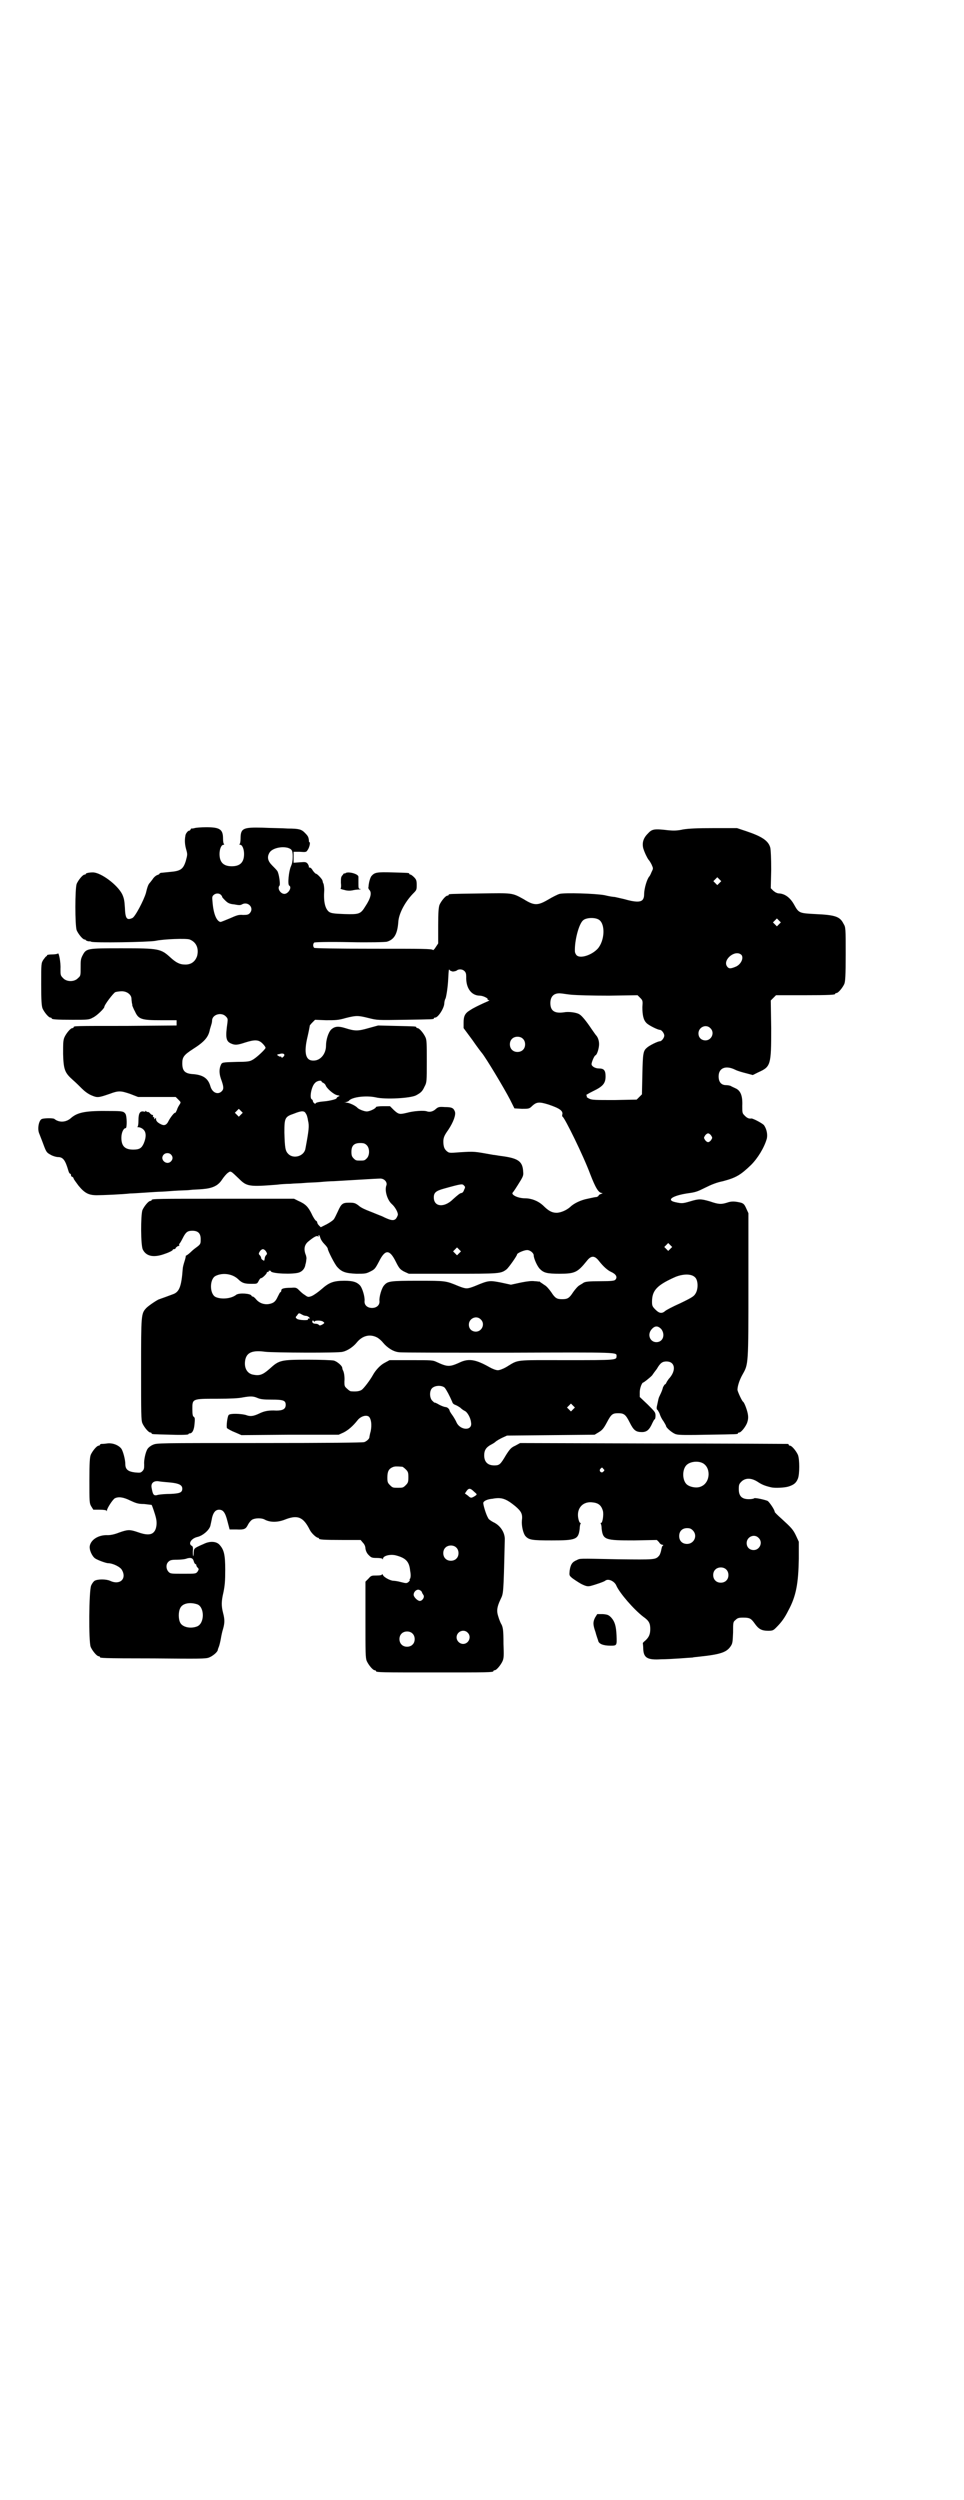<?xml version="1.0" standalone="no"?>
<!DOCTYPE svg PUBLIC "-//W3C//DTD SVG 20010904//EN"
 "http://www.w3.org/TR/2001/REC-SVG-20010904/DTD/svg10.dtd">
<svg version="1.0" xmlns="http://www.w3.org/2000/svg"
 width="1100pt" height="2850pt" viewBox="0 0 1100 2850"
 preserveAspectRatio="xMidYMid meet">
<g transform="translate(0,2850) scale(0.5,-0.5)"
fill="#000000" stroke="none">
<path d="M444 3812 c-3 -1 -6 -1 -7 -1 0 1 -1 0 -2 -2 -1 -2 -2 -3 -4 -3 -2 0
-8 -7 -8 -12 -2 -10 -1 -21 2 -31 3 -11 3 -11 -1 -26 -6 -19 -12 -23 -37 -25
-10 -1 -19 -2 -20 -2 -2 -1 -3 -1 -3 -2 0 -1 -2 -2 -5 -3 -3 -1 -8 -5 -11 -10
-3 -4 -7 -9 -8 -10 -2 -3 -4 -8 -7 -21 -5 -17 -25 -55 -31 -57 -13 -6 -16 -1
-17 24 -1 16 -2 21 -6 30 -11 22 -49 50 -67 50 -10 0 -16 -2 -16 -3 0 -1 -1
-2 -3 -2 -4 0 -14 -12 -18 -21 -4 -11 -4 -95 0 -106 4 -9 14 -21 18 -21 2 0 3
-1 3 -2 0 0 2 -1 5 -2 3 0 6 0 7 -1 5 -3 132 -1 147 2 18 4 71 6 78 3 15 -6
21 -20 17 -37 -4 -13 -14 -21 -29 -20 -11 0 -20 5 -32 16 -22 20 -26 21 -111
21 -81 0 -81 0 -90 -17 -4 -8 -4 -12 -4 -27 0 -18 0 -19 -6 -24 -8 -9 -26 -9
-34 0 -6 6 -6 7 -6 21 1 15 -4 39 -6 35 -1 -1 -7 -2 -13 -2 -7 0 -12 -1 -12
-2 1 -1 0 -2 -1 -2 -1 0 -4 -4 -7 -8 -5 -8 -5 -8 -5 -56 0 -39 1 -49 3 -55 4
-9 14 -21 18 -21 2 0 3 -1 3 -2 0 -2 10 -3 48 -3 35 0 37 0 46 5 9 4 26 21 26
24 0 5 20 31 25 34 3 1 10 2 15 2 12 0 22 -8 22 -17 0 -3 1 -8 1 -10 1 -2 1
-5 1 -6 1 -2 3 -8 6 -13 8 -18 15 -20 59 -20 l36 0 0 -6 0 -6 -115 -1 c-118 0
-120 0 -120 -3 0 -1 -1 -2 -3 -2 -4 0 -14 -12 -18 -21 -3 -7 -3 -14 -3 -38 1
-36 4 -43 22 -59 7 -6 16 -15 21 -20 6 -6 14 -12 21 -15 14 -6 16 -6 42 3 21
8 26 7 47 0 l18 -7 43 0 43 0 6 -6 c6 -6 6 -6 3 -11 -2 -3 -5 -8 -6 -12 -2 -4
-3 -7 -4 -7 -2 1 -10 -9 -15 -18 -4 -9 -9 -12 -16 -9 -9 4 -13 8 -13 13 0 3 0
3 -2 1 -2 -3 -2 -2 -2 1 0 2 -1 3 -2 2 -1 -1 -1 0 -1 2 1 2 0 3 -1 3 -2 0 -4
2 -6 4 -1 2 -4 3 -5 3 -1 -1 -2 0 -3 1 -1 2 -2 2 -2 1 0 -2 -2 -2 -5 -1 -8 1
-11 -5 -11 -20 0 -9 -1 -14 -2 -15 -2 0 -1 -1 2 -1 3 0 8 -2 11 -5 7 -6 7 -18
1 -32 -5 -11 -10 -14 -24 -14 -19 0 -27 8 -27 27 0 12 5 22 10 22 3 0 3 28 -1
33 -4 5 -6 6 -33 6 -58 1 -76 -3 -91 -16 -11 -10 -27 -11 -38 -2 -2 2 -22 2
-28 0 -7 -2 -11 -21 -7 -32 1 -3 6 -15 10 -26 7 -19 8 -19 17 -24 5 -3 13 -5
16 -5 12 0 17 -7 24 -31 1 -4 3 -7 4 -7 1 0 2 -1 2 -3 0 -2 1 -4 3 -4 2 -1 3
-3 3 -4 0 -1 5 -8 11 -16 14 -17 23 -22 42 -22 13 0 59 2 76 4 5 0 20 1 35 2
15 1 30 2 34 2 4 0 18 1 31 2 13 1 30 1 37 2 7 1 20 1 29 2 23 2 35 8 44 22 4
6 10 13 13 15 7 5 6 5 26 -14 17 -17 23 -18 86 -13 7 1 21 2 30 2 9 1 24 1 33
2 9 1 25 1 35 2 10 1 25 2 32 2 19 1 98 6 106 6 9 0 16 -8 14 -15 -5 -12 2
-34 12 -43 7 -6 14 -18 14 -24 0 -2 -2 -6 -4 -9 -5 -6 -12 -5 -32 5 -8 3 -22
9 -30 12 -8 3 -19 8 -23 12 -8 6 -10 7 -22 7 -15 0 -18 -2 -26 -20 -3 -6 -6
-13 -8 -16 -1 -3 -8 -8 -17 -13 l-14 -7 -4 4 c-2 2 -4 5 -4 7 0 1 -1 3 -3 4
-1 0 -6 7 -10 16 -8 16 -14 22 -30 29 l-10 5 -157 0 c-154 0 -168 0 -168 -3 0
-1 -1 -2 -3 -2 -4 0 -14 -12 -18 -21 -4 -12 -4 -81 1 -90 8 -16 26 -19 52 -9
9 3 16 7 16 8 0 1 1 2 3 2 2 0 4 1 4 3 1 1 3 3 5 4 3 0 4 2 3 3 -1 1 0 2 1 3
1 1 4 6 7 12 7 14 11 17 22 17 13 0 19 -6 19 -19 0 -9 0 -11 -6 -16 -4 -3 -11
-8 -15 -12 -4 -4 -9 -8 -11 -9 -2 -1 -3 -2 -2 -2 0 -1 -1 -6 -3 -12 -2 -6 -4
-14 -4 -17 -3 -41 -8 -53 -23 -58 -5 -2 -14 -5 -19 -7 -6 -2 -11 -4 -11 -4 -3
0 -24 -14 -30 -20 -12 -13 -12 -14 -12 -141 0 -100 0 -115 3 -122 4 -9 14 -21
18 -21 2 0 3 -1 3 -2 0 -2 2 -2 45 -3 25 -1 39 0 39 1 0 1 1 2 3 2 6 0 10 8
11 22 1 11 1 14 -2 16 -2 1 -3 5 -3 17 0 24 -1 24 56 24 31 0 50 1 59 3 17 3
24 3 33 -1 7 -3 13 -4 33 -4 27 0 32 -2 32 -12 0 -9 -6 -13 -21 -13 -18 1 -28
-1 -40 -7 -13 -6 -20 -7 -30 -3 -11 3 -36 4 -39 0 -3 -2 -6 -27 -4 -30 1 -1 9
-6 17 -9 l16 -7 111 1 111 0 11 5 c10 5 21 14 32 28 7 9 20 13 26 8 5 -5 7
-18 4 -33 -2 -7 -3 -13 -3 -14 0 -3 -6 -9 -12 -11 -4 -1 -79 -2 -239 -2 -233
0 -234 0 -243 -4 -5 -2 -10 -6 -12 -9 -5 -7 -9 -27 -8 -36 0 -8 0 -11 -4 -15
-4 -4 -5 -4 -17 -3 -16 2 -22 7 -22 19 0 10 -5 29 -9 35 -6 8 -20 14 -33 12
-6 -1 -12 -1 -13 -1 -2 -1 -3 -1 -3 -2 0 -1 -1 -2 -3 -2 -4 0 -14 -12 -18 -21
-2 -6 -3 -16 -3 -58 0 -49 0 -52 4 -59 l5 -8 14 0 c10 0 15 -1 16 -2 0 -2 1
-2 1 0 0 5 13 25 18 28 8 4 19 3 35 -5 13 -6 18 -8 32 -8 9 -1 16 -2 17 -2 1
-1 8 -21 10 -30 3 -12 1 -26 -5 -32 -6 -7 -18 -7 -37 0 -18 6 -22 6 -42 -1
-10 -4 -19 -6 -26 -6 -21 1 -38 -10 -41 -24 -2 -9 5 -24 12 -29 6 -4 25 -11
30 -11 10 0 27 -8 31 -15 12 -20 -4 -36 -27 -25 -9 4 -28 4 -35 0 -2 -1 -6 -6
-8 -11 -5 -11 -6 -128 -1 -140 4 -9 14 -21 18 -21 2 0 3 -1 3 -2 0 -2 1 -3
123 -3 103 -1 119 -1 126 2 8 3 19 12 20 17 0 2 2 6 3 9 1 3 3 11 4 17 1 6 3
16 5 22 4 14 4 22 0 37 -4 16 -4 26 1 47 3 15 4 25 4 51 0 35 -3 46 -13 57 -7
8 -22 9 -36 2 -23 -10 -22 -10 -23 -19 0 -13 -2 -11 -2 2 1 9 0 12 -3 13 -8 5
0 17 14 20 12 3 26 15 29 25 1 5 3 13 4 19 3 12 8 18 16 18 9 0 14 -6 19 -26
l5 -19 15 0 c19 -1 22 1 27 11 2 4 6 9 9 11 6 4 22 5 30 0 12 -6 28 -6 44 0
30 12 43 7 58 -23 4 -8 15 -18 19 -18 1 0 2 -1 2 -2 0 -2 10 -3 53 -3 l42 0 5
-6 c4 -4 6 -9 6 -14 1 -5 3 -10 7 -14 6 -6 7 -7 19 -7 7 0 12 -1 13 -2 0 -2 1
-2 1 0 0 7 16 11 29 8 23 -6 31 -14 33 -35 2 -10 1 -16 0 -18 -1 -1 -2 -3 -1
-3 1 -1 -1 -3 -3 -5 -4 -3 -5 -3 -17 0 -7 2 -15 3 -17 3 -7 0 -22 8 -24 13 -1
2 -2 3 -2 2 0 -2 -4 -3 -12 -3 -12 0 -13 0 -19 -7 l-7 -7 0 -87 c0 -75 0 -87
3 -94 4 -9 14 -21 18 -21 2 0 3 -1 3 -2 0 -3 13 -3 134 -3 121 0 134 0 134 3
0 1 1 2 3 2 4 0 14 12 18 21 3 7 3 14 2 39 0 32 -1 39 -6 47 -1 2 -4 9 -6 16
-4 12 -3 21 5 38 7 15 7 8 10 138 0 16 -11 32 -27 39 -5 3 -10 6 -11 9 -5 8
-12 32 -11 35 1 4 9 8 21 9 21 4 31 0 52 -17 14 -12 17 -18 15 -33 -1 -12 3
-29 8 -35 8 -9 15 -10 60 -10 56 0 61 2 64 27 0 5 1 10 2 11 1 1 0 2 -1 2 -1
0 -3 4 -4 9 -5 22 8 39 29 38 16 -1 23 -6 27 -20 2 -9 -1 -27 -4 -27 -1 0 -2
-1 -1 -2 1 -1 2 -6 2 -11 3 -26 8 -27 74 -27 l52 1 5 -5 c2 -4 6 -6 8 -6 2 0
2 -1 1 -2 -2 0 -3 -5 -4 -10 -1 -5 -3 -11 -5 -13 -8 -9 -9 -9 -93 -8 -96 2
-86 2 -95 -2 -10 -4 -14 -10 -16 -24 -1 -11 -1 -11 6 -17 4 -3 13 -9 20 -13
12 -6 15 -6 21 -5 12 3 32 10 34 12 7 6 22 -1 26 -12 8 -17 39 -53 61 -70 13
-9 16 -15 16 -28 0 -12 -3 -19 -12 -27 -3 -2 -5 -5 -5 -5 0 -1 1 -7 1 -14 1
-20 10 -25 41 -23 10 0 29 1 43 2 14 1 27 2 29 2 2 1 8 1 15 2 48 5 62 10 71
23 5 7 5 10 6 32 0 24 0 24 6 29 4 4 7 5 17 5 15 0 18 -2 26 -13 9 -13 16 -17
31 -17 11 0 12 1 19 8 12 12 19 22 27 38 18 33 23 62 24 118 l0 39 -6 13 c-7
15 -11 19 -34 40 -8 7 -15 14 -15 15 0 5 -12 22 -16 25 -7 3 -30 8 -31 6 -1
-1 -6 -2 -12 -2 -16 0 -23 7 -23 23 0 10 1 12 6 17 9 9 23 9 38 -1 9 -6 17 -9
30 -12 8 -2 31 -1 40 2 12 4 17 8 21 18 4 10 4 44 0 54 -4 9 -14 21 -18 21 -2
0 -3 1 -3 2 0 1 -1 2 -2 2 -2 0 -140 1 -307 1 l-304 1 -11 -6 c-9 -4 -12 -7
-21 -21 -13 -22 -15 -24 -27 -24 -15 0 -23 8 -23 23 0 11 4 18 15 24 4 2 9 5
11 7 2 2 9 6 15 9 l11 5 100 1 100 1 10 6 c8 5 11 9 18 22 10 19 13 21 26 21
13 0 17 -3 26 -21 9 -18 14 -22 28 -22 11 0 17 5 24 21 2 4 4 8 5 8 1 0 2 4 2
8 0 8 -1 9 -18 26 l-18 17 0 11 c0 9 5 22 8 22 1 0 13 9 20 16 2 3 7 10 11 15
8 14 13 17 22 17 20 0 23 -21 5 -40 -2 -3 -5 -7 -5 -8 -1 -2 -2 -4 -3 -4 -1 0
-3 -3 -5 -7 -1 -5 -4 -12 -6 -16 -5 -10 -4 -10 -7 -23 -2 -8 -2 -11 1 -13 1
-2 4 -6 5 -10 1 -3 4 -10 8 -15 3 -5 6 -10 6 -11 0 -4 15 -17 23 -19 6 -2 28
-2 72 -1 67 1 69 1 69 3 0 1 1 2 3 2 4 0 14 12 18 22 2 6 3 11 2 18 -1 9 -8
28 -11 30 -3 2 -12 22 -13 27 0 8 4 22 12 36 13 23 13 22 13 204 l0 163 -5 11
c-4 9 -6 11 -12 13 -13 3 -21 4 -32 0 -13 -4 -19 -4 -39 3 -21 6 -25 6 -45 0
-17 -5 -19 -5 -33 -2 -24 5 -6 16 32 21 14 2 19 4 35 12 14 7 26 12 41 15 30
8 40 14 64 37 15 15 30 39 36 60 2 9 0 21 -6 30 -2 4 -25 16 -29 16 -6 -1 -10
1 -15 6 -6 6 -6 6 -6 23 1 23 -4 35 -16 40 -4 2 -9 4 -10 5 -2 1 -7 2 -11 2
-11 0 -17 7 -17 20 0 19 16 26 38 15 6 -3 17 -6 25 -8 l15 -4 12 6 c29 13 30
16 30 100 l-1 64 6 6 6 6 62 0 c62 0 73 1 73 3 0 1 1 2 3 2 4 0 14 12 18 21 2
6 3 17 3 68 0 59 0 61 -5 69 -8 16 -18 20 -64 22 -37 2 -38 2 -49 22 -9 16
-21 24 -33 25 -5 0 -9 2 -14 6 l-6 6 1 42 c0 27 -1 45 -2 50 -4 16 -19 26 -55
38 l-21 7 -52 0 c-40 0 -58 -1 -71 -3 -13 -3 -22 -3 -33 -2 -34 4 -38 3 -48
-8 -10 -10 -13 -21 -10 -33 3 -10 9 -22 12 -26 2 -2 5 -7 7 -11 4 -9 4 -9 0
-17 -2 -5 -4 -9 -5 -10 -5 -5 -12 -27 -12 -41 0 -5 -1 -10 -4 -13 -5 -5 -17
-5 -41 2 -8 2 -18 4 -22 5 -4 0 -15 2 -23 4 -21 4 -92 6 -103 3 -4 -1 -16 -7
-26 -13 -24 -14 -32 -14 -56 1 -27 15 -25 14 -100 13 -69 -1 -71 -1 -71 -3 0
-1 -1 -2 -3 -2 -4 0 -14 -12 -18 -21 -2 -6 -3 -16 -3 -48 l0 -40 -6 -9 c-3 -5
-6 -7 -6 -6 -1 3 -25 3 -135 3 -87 0 -135 1 -136 2 -3 3 -3 9 0 12 1 1 29 2
81 1 43 -1 82 0 85 1 17 5 24 18 26 45 1 18 14 44 33 64 9 9 9 9 9 21 0 9 -1
12 -6 17 -3 3 -7 6 -8 6 -2 0 -3 1 -3 2 0 2 -2 2 -39 3 -35 1 -40 0 -47 -8 -2
-2 -4 -8 -5 -12 -1 -4 -2 -10 -2 -13 -1 -2 0 -5 2 -7 6 -6 3 -19 -9 -37 -11
-18 -14 -19 -48 -18 -26 1 -30 2 -35 5 -9 7 -13 23 -11 50 0 5 -1 13 -2 15 -1
0 -1 3 -2 6 0 3 -12 16 -15 16 -1 0 -4 3 -7 7 -2 4 -5 7 -7 7 -2 0 -3 1 -2 2
0 1 -1 4 -3 7 -4 4 -5 4 -18 3 l-14 -1 0 13 0 12 14 0 c14 -1 15 -1 18 4 4 5
7 18 4 18 -1 0 -1 2 -1 4 -1 8 -2 10 -10 18 -7 7 -13 9 -38 9 -13 1 -39 1 -58
2 -44 1 -50 -1 -50 -25 0 -6 -1 -12 -2 -12 -1 -1 -1 -2 1 -2 5 0 9 -10 9 -21
0 -19 -9 -28 -28 -28 -19 0 -28 9 -28 28 0 11 4 21 9 21 2 0 2 1 1 2 -1 0 -2
6 -2 12 0 21 -7 26 -38 26 -12 0 -24 -1 -27 -2z m213 -45 c9 -3 11 -6 11 -20
0 -9 -1 -15 -4 -22 -5 -11 -8 -42 -4 -44 7 -4 -2 -19 -11 -19 -9 0 -17 13 -11
19 2 3 -1 26 -5 33 -2 3 -8 9 -12 13 -10 10 -12 19 -6 29 6 10 27 15 42 11z
m985 -80 l-5 -5 -4 4 -5 5 4 4 5 5 4 -4 5 -5 -4 -4z m-1138 -27 c2 -2 3 -4 3
-4 -1 -1 3 -5 7 -9 6 -6 10 -8 21 -9 10 -2 14 -2 17 0 14 8 29 -8 18 -20 -3
-3 -5 -4 -15 -4 -11 1 -15 -1 -31 -8 -10 -4 -19 -8 -21 -8 -9 2 -16 19 -18 46
-1 10 -1 12 2 15 5 5 13 5 17 1z m863 -57 c15 -10 13 -48 -3 -66 -14 -15 -40
-23 -48 -15 -2 2 -4 6 -4 9 -1 24 9 63 19 71 7 6 27 7 36 1z m411 -10 l-5 -5
-4 4 -5 5 4 4 5 5 4 -4 5 -5 -4 -4z m-86 -70 c6 -7 -1 -22 -13 -27 -12 -5 -16
-5 -20 1 -10 15 19 39 33 26z m-659 -38 c3 0 7 1 9 2 4 4 13 4 18 -1 3 -3 4
-6 4 -13 -1 -26 12 -43 31 -43 7 0 19 -6 18 -8 -1 -1 0 -2 2 -2 3 0 2 -1 -2
-3 -12 -5 -33 -15 -40 -20 -12 -7 -15 -14 -15 -28 l0 -13 20 -27 c11 -16 21
-29 22 -30 9 -11 50 -79 64 -106 l10 -20 17 -1 c16 0 17 0 24 7 10 9 16 9 36
3 27 -9 35 -15 32 -24 0 -2 0 -4 1 -4 5 -3 47 -88 63 -131 12 -31 19 -43 27
-43 2 0 1 -1 -2 -2 -4 -1 -6 -3 -6 -4 0 -1 -2 -2 -4 -3 -3 0 -12 -2 -21 -4
-16 -3 -32 -11 -40 -19 -8 -7 -21 -13 -31 -13 -11 0 -19 5 -31 17 -11 10 -26
16 -41 16 -16 0 -32 8 -28 13 2 2 8 11 19 29 4 7 6 11 5 18 -1 24 -11 31 -47
36 -9 1 -18 3 -21 3 -45 8 -42 8 -76 6 -25 -2 -25 -2 -31 3 -4 4 -6 7 -7 16
-1 13 1 18 11 32 12 18 18 35 15 42 -3 8 -7 10 -23 10 -13 1 -15 0 -20 -4 -6
-6 -14 -8 -20 -6 -7 3 -32 1 -46 -3 -17 -4 -19 -4 -30 6 l-9 9 -16 0 c-9 0
-16 -1 -16 -2 0 -3 -14 -10 -21 -10 -6 0 -18 5 -21 8 -4 5 -19 12 -25 12 -7 1
-7 1 -2 1 3 1 6 2 7 3 6 9 40 13 62 8 21 -5 80 -2 92 5 11 6 14 9 19 20 5 9 5
12 5 57 0 39 0 49 -3 55 -4 9 -14 21 -18 21 -2 0 -3 1 -3 2 0 2 -2 2 -46 3
l-41 1 -22 -6 c-24 -7 -31 -7 -53 0 -16 5 -24 4 -32 -3 -7 -7 -12 -24 -12 -37
0 -19 -13 -34 -28 -34 -19 -1 -23 18 -14 55 3 13 5 24 5 25 0 0 2 3 6 7 l6 6
25 -1 c22 0 28 0 45 5 24 6 28 6 52 0 20 -5 20 -5 82 -4 65 1 67 1 67 3 0 1 1
2 3 2 7 0 21 22 21 33 0 2 1 8 3 11 2 7 5 25 6 46 1 18 1 21 3 19 0 -2 4 -3 7
-4z m272 -53 c13 -1 44 -2 85 -2 l65 1 6 -6 c6 -6 6 -7 5 -21 0 -17 2 -29 9
-36 4 -5 26 -16 31 -16 4 0 10 -8 10 -13 0 -5 -6 -13 -10 -13 -5 0 -25 -10
-30 -15 -8 -7 -9 -12 -10 -60 l-1 -46 -6 -6 -6 -6 -50 -1 c-44 0 -52 0 -58 3
-4 2 -7 4 -6 5 1 1 0 2 -1 3 -2 0 5 4 15 9 23 11 29 18 29 34 0 14 -4 18 -15
18 -9 0 -17 5 -17 10 0 4 6 19 9 20 3 1 7 12 8 22 1 9 -2 19 -7 24 -1 1 -5 7
-10 14 -12 18 -22 30 -27 33 -7 5 -26 7 -36 5 -21 -3 -31 3 -31 21 0 16 9 24
25 22 2 0 13 -2 24 -3z m-790 -49 c5 -5 5 -6 4 -15 -5 -34 -3 -42 8 -47 9 -4
14 -4 32 2 22 7 31 7 40 -2 4 -4 7 -8 7 -10 0 -3 -22 -24 -31 -28 -5 -3 -12
-4 -34 -4 -35 -1 -34 -1 -37 -7 -4 -9 -4 -19 0 -31 7 -19 7 -24 2 -29 -9 -9
-22 -3 -26 12 -5 17 -16 25 -38 27 -20 1 -26 7 -26 25 0 14 4 19 24 32 27 17
36 28 39 45 1 3 2 7 3 10 1 3 2 7 2 10 0 14 21 20 31 10z m1106 -27 c11 -10 3
-28 -11 -28 -9 0 -16 6 -16 16 0 14 17 22 27 12z m-428 -24 c7 -6 7 -19 1 -25
-6 -7 -19 -7 -25 -1 -7 6 -7 19 -1 25 6 7 19 7 25 1z m-546 -41 c-3 -3 -4 -3
-5 -1 0 1 -1 2 -2 1 -1 0 -3 0 -5 2 -4 2 -3 3 3 4 9 3 14 -1 9 -6z m87 -57 c0
-1 2 -2 4 -3 2 -1 4 -3 5 -5 2 -7 19 -22 27 -23 6 -1 6 -2 2 -3 -2 -1 -4 -3
-4 -4 0 -2 -16 -6 -28 -7 -13 -1 -20 -3 -20 -5 0 -1 -1 -1 -3 1 -2 1 -3 4 -3
5 0 1 -1 3 -3 4 -5 4 0 30 8 37 4 5 15 7 15 3z m-184 -75 l-5 -5 -4 4 -5 5 4
4 5 5 4 -4 5 -5 -4 -4z m148 2 c2 -2 4 -9 5 -16 3 -12 2 -21 -6 -64 -3 -17
-27 -24 -39 -12 -7 7 -8 14 -9 49 0 33 1 36 22 43 17 7 24 7 27 0z m925 -50
c3 -5 3 -5 0 -10 -2 -3 -5 -5 -7 -5 -2 0 -5 2 -7 5 -3 5 -3 5 0 10 2 3 5 5 7
5 2 0 5 -2 7 -5z m-786 -22 c7 -7 7 -23 0 -30 -5 -5 -6 -5 -15 -5 -9 0 -10 0
-15 5 -4 4 -5 7 -5 15 0 14 6 20 20 20 8 0 11 -1 15 -5z m-447 -21 c5 -5 5
-11 0 -16 -10 -10 -27 5 -16 16 4 4 12 4 16 0z m669 -71 c3 -3 3 -4 0 -10 -1
-4 -4 -7 -6 -7 -3 0 -9 -5 -19 -14 -20 -20 -44 -18 -44 4 0 11 5 15 23 20 43
12 42 11 46 7z m-332 -115 c-1 1 0 2 1 2 1 0 2 -3 3 -6 1 -4 5 -10 9 -14 4 -4
8 -9 8 -11 0 -4 16 -36 22 -42 10 -11 19 -14 43 -15 20 0 22 0 32 5 10 5 11 6
20 23 14 28 24 28 38 0 8 -16 10 -18 19 -23 l11 -5 100 0 c107 0 110 0 123 10
5 4 24 31 24 34 0 3 16 10 23 10 7 0 15 -7 15 -12 0 -7 8 -25 14 -31 9 -9 16
-11 45 -11 35 0 41 3 62 29 10 13 18 13 28 0 11 -14 21 -22 28 -25 11 -5 15
-12 9 -18 -2 -2 -9 -3 -32 -3 -29 0 -37 -1 -41 -4 -1 -1 -5 -3 -8 -5 -4 -2
-10 -9 -15 -16 -9 -14 -13 -16 -25 -16 -12 0 -16 2 -25 16 -5 7 -11 14 -15 16
-3 2 -7 5 -9 6 -2 2 -3 3 -4 2 -1 0 -5 1 -10 1 -6 1 -16 0 -31 -3 l-23 -5 -23
5 c-26 5 -28 5 -59 -8 -18 -7 -20 -7 -38 0 -29 12 -28 12 -92 12 -64 0 -69 -1
-77 -10 -6 -6 -12 -27 -11 -36 1 -9 -6 -16 -17 -16 -11 0 -18 7 -17 16 1 9 -5
30 -11 36 -7 7 -15 10 -35 10 -25 0 -35 -4 -52 -19 -8 -7 -18 -14 -23 -16 -8
-3 -9 -2 -16 3 -5 3 -10 8 -13 11 -5 5 -7 6 -17 5 -18 0 -23 -2 -23 -6 0 -2
-1 -4 -2 -4 -1 0 -3 -4 -6 -10 -5 -11 -9 -15 -20 -17 -11 -2 -22 2 -29 10 -3
4 -7 7 -8 7 -2 0 -3 1 -3 2 -2 5 -28 7 -35 2 -11 -9 -34 -11 -47 -5 -14 7 -14
41 0 48 16 8 38 5 51 -7 10 -10 16 -11 32 -11 11 0 12 0 15 6 2 4 4 7 6 7 3 0
14 11 13 13 -1 0 0 1 2 1 2 0 3 1 2 2 0 1 0 1 2 1 2 0 3 0 3 -1 0 -6 52 -8 65
-3 8 3 13 10 14 18 1 3 2 8 2 11 1 3 0 9 -2 13 -4 12 -2 21 6 28 12 10 20 15
23 12 2 -1 2 -1 1 1z m803 -29 l-5 -5 -4 4 -5 5 4 4 5 5 4 -4 5 -5 -4 -4z
m-482 -10 l-5 -5 -4 4 -5 5 4 4 5 5 4 -4 5 -5 -4 -4z m-441 4 c3 -5 3 -6 0 -9
-2 -2 -3 -6 -3 -8 -1 -5 -1 -5 -4 -3 -2 1 -4 3 -4 5 0 1 -1 4 -3 6 -3 3 -3 4
0 9 2 3 5 5 7 5 2 0 5 -2 7 -5z m979 -59 c7 -6 8 -25 2 -36 -4 -7 -6 -9 -35
-23 -18 -8 -33 -16 -35 -18 -7 -6 -13 -6 -22 3 -7 7 -8 9 -8 18 0 26 11 38 54
57 18 7 36 7 44 -1z m-897 -85 c3 -2 7 -3 9 -3 2 0 5 -1 7 -3 3 -3 3 -3 0 -3
-2 0 -3 -1 -2 -2 2 -3 -21 -2 -25 1 -4 3 -4 4 0 8 4 6 4 6 11 2z m408 -11 c11
-10 3 -28 -11 -28 -9 0 -16 6 -16 16 0 14 17 22 27 12z m-379 -5 c0 3 15 3 19
0 4 -3 4 -3 0 -6 -5 -3 -8 -4 -10 -1 -1 1 -4 2 -7 2 -3 0 -6 1 -7 3 -1 4 1 6
3 3 1 -2 2 -2 2 -1z m791 -17 c10 -13 4 -30 -11 -30 -14 0 -21 16 -12 28 8 10
15 10 23 2z m-649 -19 c4 -2 10 -7 14 -12 10 -12 24 -21 37 -22 5 -1 118 -1
250 -1 256 1 246 1 246 -8 0 -9 0 -9 -114 -9 -122 0 -108 2 -138 -16 -7 -4
-15 -7 -19 -7 -4 0 -12 3 -19 7 -30 17 -46 20 -65 12 -26 -12 -30 -12 -56 0
-8 4 -12 4 -58 4 l-49 0 -11 -6 c-10 -5 -21 -17 -27 -28 -6 -11 -21 -31 -26
-34 -5 -3 -12 -4 -24 -3 -2 0 -6 3 -9 6 -6 5 -6 7 -6 16 1 11 -1 23 -4 27 0 1
-1 3 -1 5 -1 5 -12 14 -19 16 -4 1 -31 2 -59 2 -63 0 -66 -1 -88 -21 -16 -14
-23 -16 -38 -13 -14 3 -21 17 -17 35 4 16 17 21 46 17 18 -2 166 -3 176 0 10
2 24 11 32 21 13 16 30 20 46 12z m155 -115 c4 -5 11 -18 17 -32 1 -4 4 -6 7
-7 3 -1 8 -4 11 -6 3 -3 7 -6 11 -8 5 -2 13 -15 14 -26 4 -20 -26 -19 -34 2
-2 4 -6 11 -9 15 -3 4 -6 9 -6 10 0 3 -5 8 -9 8 -2 0 -8 2 -14 5 -5 3 -11 6
-11 5 -1 0 -3 2 -6 5 -6 7 -6 22 0 28 7 7 23 7 29 1z m293 -49 l-5 -5 -4 4 -5
5 4 4 5 5 4 -4 5 -5 -4 -4z m294 -122 c21 -9 20 -45 -2 -54 -10 -5 -28 -1 -34
6 -9 10 -9 32 0 42 7 8 24 11 36 6z m-684 -9 c1 0 5 -3 8 -6 5 -5 6 -7 6 -18
0 -11 -1 -13 -6 -18 -6 -6 -7 -6 -18 -6 -11 0 -12 0 -18 6 -5 5 -6 7 -6 17 0
14 3 20 12 24 5 2 8 2 22 1z m459 -5 c3 -3 3 -3 0 -6 -4 -5 -11 1 -7 6 4 4 4
4 7 0z m-988 -31 c20 -2 27 -6 27 -14 0 -9 -6 -11 -27 -12 -11 0 -23 -1 -28
-2 -10 -3 -12 -1 -15 16 -2 10 4 16 15 15 4 -1 17 -2 28 -3z m693 -21 c7 -6 7
-6 3 -9 -9 -6 -11 -6 -17 0 l-7 5 4 6 c5 7 9 6 17 -2z m499 -88 c12 -12 3 -31
-13 -31 -11 0 -18 7 -18 18 0 11 7 18 18 18 6 0 9 -1 13 -5z m150 -17 c11 -10
3 -28 -11 -28 -9 0 -16 6 -16 16 0 14 17 22 27 12z m-690 -22 c7 -6 7 -19 1
-25 -6 -7 -19 -7 -25 -1 -7 6 -7 19 -1 25 6 7 19 7 25 1z m-599 -31 c1 -4 3
-7 4 -7 1 0 2 -1 2 -2 0 -2 1 -4 3 -6 3 -3 3 -4 0 -9 -4 -5 -4 -5 -33 -5 -27
0 -29 0 -33 4 -6 6 -7 17 -1 23 4 4 7 5 20 5 8 0 17 1 20 2 11 4 16 2 18 -5z
m1215 -19 c7 -6 7 -19 1 -25 -6 -7 -19 -7 -25 -1 -7 6 -7 19 -1 25 6 7 19 7
25 1z m-698 -48 c1 0 3 -2 4 -4 0 -2 2 -4 3 -6 4 -5 -2 -14 -8 -14 -5 0 -14 9
-14 14 0 8 9 15 15 10z m-508 -32 c16 -7 16 -43 -1 -50 -15 -6 -34 -2 -39 9
-4 8 -4 24 0 32 5 12 23 15 40 9z m616 -64 c10 -9 3 -26 -10 -26 -8 0 -15 7
-15 15 0 13 16 20 25 11z m-126 -2 c7 -6 7 -19 1 -25 -6 -7 -19 -7 -25 -1 -7
6 -7 19 -1 25 6 7 19 7 25 1z"/>
<path d="M788 3709 c-1 -1 -2 -1 -2 0 0 1 -2 -1 -4 -4 -4 -4 -4 -7 -4 -18 1
-8 0 -13 -1 -13 -1 0 3 -2 9 -3 6 -2 13 -2 18 -1 4 1 11 2 15 2 5 0 6 1 3 1
-4 1 -4 2 -4 14 0 6 0 13 0 14 0 7 -25 13 -30 8z"/>
<path d="M1358 2012 c-5 -10 -5 -16 1 -33 2 -8 5 -16 6 -19 1 -8 12 -12 28
-12 15 0 15 0 14 24 -1 21 -4 31 -12 40 -6 6 -8 7 -19 8 l-13 0 -5 -8z"/>
</g>
</svg>
